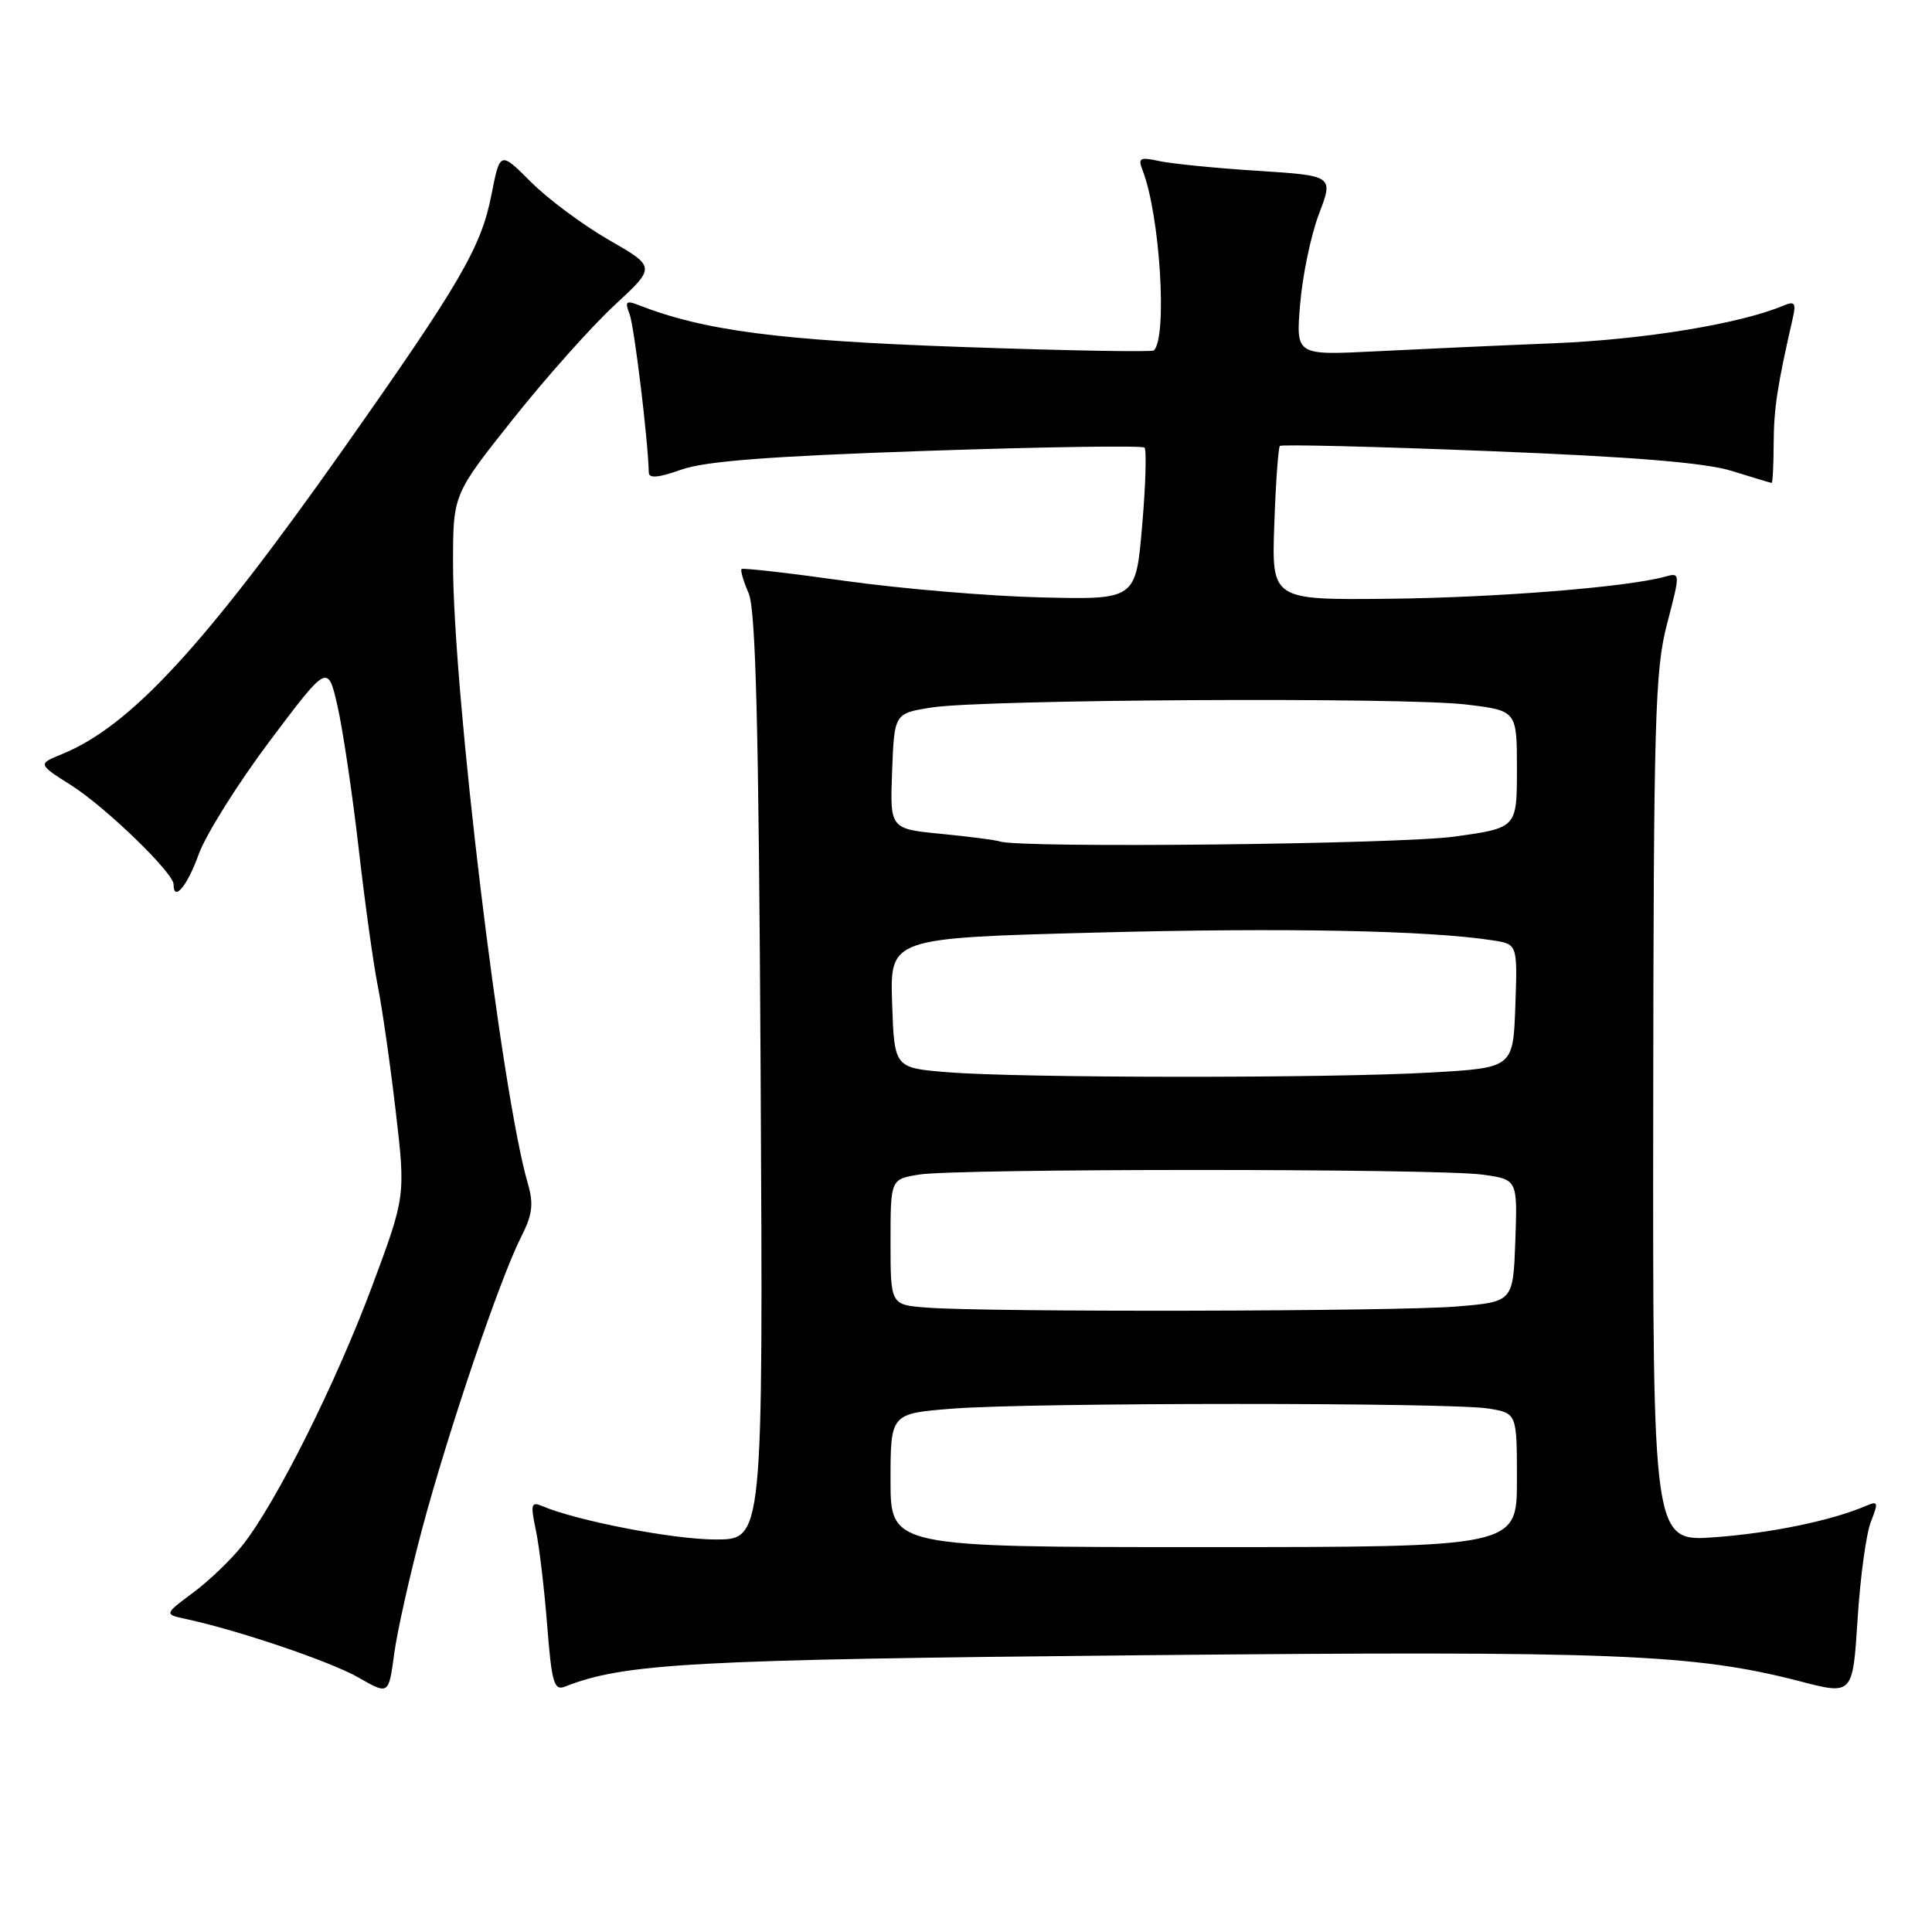 <?xml version="1.0" encoding="UTF-8" standalone="no"?>
<!DOCTYPE svg PUBLIC "-//W3C//DTD SVG 1.1//EN" "http://www.w3.org/Graphics/SVG/1.1/DTD/svg11.dtd" >
<svg xmlns="http://www.w3.org/2000/svg" xmlns:xlink="http://www.w3.org/1999/xlink" version="1.1" viewBox="0 0 256 256">
 <g >
 <path fill="currentColor"
d=" M 55.93 202.61 C 59.38 189.68 66.27 169.36 69.02 163.97 C 70.55 160.97 70.73 159.56 69.95 156.86 C 66.41 144.74 60.00 91.45 60.03 74.50 C 60.04 65.50 60.04 65.50 68.00 55.50 C 72.37 50.00 78.42 43.22 81.43 40.44 C 86.91 35.37 86.91 35.37 80.67 31.79 C 77.24 29.81 72.59 26.36 70.35 24.11 C 66.26 20.02 66.26 20.02 65.11 25.85 C 63.74 32.81 60.99 37.52 45.38 59.66 C 27.10 85.57 17.30 96.20 8.25 99.91 C 4.99 101.24 4.99 101.24 9.49 104.09 C 14.02 106.97 23.00 115.66 23.00 117.18 C 23.00 119.57 24.82 117.41 26.32 113.22 C 27.27 110.59 31.51 103.83 35.74 98.19 C 43.44 87.95 43.44 87.95 44.73 93.60 C 45.43 96.70 46.69 105.15 47.52 112.37 C 48.34 119.59 49.49 127.80 50.05 130.62 C 50.62 133.43 51.69 140.86 52.42 147.12 C 53.75 158.50 53.75 158.50 49.28 170.50 C 44.51 183.27 36.66 198.98 32.20 204.67 C 30.72 206.57 27.76 209.42 25.62 211.01 C 21.74 213.90 21.74 213.90 24.62 214.52 C 31.55 216.01 43.83 220.17 47.50 222.28 C 51.50 224.58 51.50 224.58 52.23 219.15 C 52.63 216.17 54.30 208.72 55.93 202.61 Z  M 247.90 201.64 C 248.92 199.06 248.86 198.85 247.27 199.53 C 242.68 201.49 234.76 203.13 227.25 203.69 C 219.00 204.30 219.00 204.30 219.06 146.90 C 219.11 95.22 219.29 88.82 220.89 82.68 C 222.67 75.85 222.67 75.85 220.59 76.42 C 215.53 77.81 198.26 79.19 184.00 79.34 C 168.50 79.50 168.50 79.50 168.85 69.50 C 169.04 64.00 169.38 59.32 169.59 59.09 C 169.81 58.87 182.25 59.17 197.24 59.77 C 216.54 60.53 225.96 61.31 229.50 62.41 C 232.25 63.27 234.61 63.98 234.75 63.99 C 234.89 64.00 235.01 61.64 235.02 58.75 C 235.05 54.10 235.49 51.17 237.56 42.12 C 238.01 40.13 237.81 39.87 236.30 40.50 C 230.55 42.91 217.94 44.98 206.00 45.48 C 198.57 45.78 187.82 46.27 182.10 46.56 C 171.70 47.08 171.70 47.08 172.28 40.25 C 172.59 36.49 173.71 31.14 174.77 28.35 C 176.70 23.28 176.70 23.28 166.60 22.63 C 161.04 22.28 155.19 21.69 153.59 21.34 C 151.02 20.78 150.76 20.93 151.41 22.60 C 153.70 28.50 154.71 44.62 152.90 46.43 C 152.67 46.67 141.14 46.46 127.30 45.97 C 103.23 45.12 93.29 43.82 84.58 40.41 C 82.97 39.78 82.78 39.97 83.41 41.58 C 84.03 43.14 85.87 58.27 85.97 62.63 C 85.99 63.42 87.31 63.29 90.25 62.24 C 93.38 61.11 101.93 60.45 122.80 59.74 C 138.37 59.21 151.35 59.02 151.65 59.31 C 151.94 59.61 151.81 64.26 151.34 69.66 C 150.50 79.46 150.50 79.46 138.00 79.16 C 131.12 79.00 119.44 78.01 112.04 76.98 C 104.64 75.94 98.44 75.23 98.26 75.40 C 98.09 75.58 98.51 77.02 99.20 78.61 C 100.15 80.80 100.54 96.38 100.79 142.75 C 101.12 204.00 101.12 204.00 94.81 203.99 C 89.23 203.99 76.44 201.52 71.84 199.56 C 70.39 198.94 70.28 199.33 70.99 202.68 C 71.44 204.78 72.12 210.47 72.50 215.32 C 73.10 222.97 73.41 224.05 74.85 223.49 C 82.70 220.39 91.69 219.90 151.00 219.33 C 213.89 218.72 224.46 219.14 238.50 222.78 C 245.50 224.60 245.50 224.60 246.14 214.55 C 246.49 209.02 247.28 203.21 247.90 201.64 Z  M 118.00 196.15 C 118.00 187.30 118.00 187.30 126.25 186.65 C 136.80 185.83 192.30 185.82 197.25 186.64 C 201.00 187.26 201.00 187.26 201.00 196.13 C 201.00 205.00 201.00 205.00 159.50 205.00 C 118.00 205.00 118.00 205.00 118.00 196.15 Z  M 122.75 173.26 C 118.00 172.89 118.00 172.89 118.00 164.58 C 118.00 156.26 118.00 156.26 121.75 155.64 C 126.72 154.82 190.41 154.82 196.40 155.64 C 201.08 156.28 201.08 156.28 200.79 164.39 C 200.50 172.50 200.50 172.50 193.00 173.12 C 185.00 173.78 130.71 173.89 122.75 173.26 Z  M 125.50 142.07 C 118.50 141.50 118.50 141.50 118.21 132.90 C 117.93 124.29 117.93 124.29 145.31 123.57 C 170.30 122.91 189.23 123.28 197.79 124.60 C 201.08 125.11 201.08 125.11 200.79 133.30 C 200.50 141.50 200.50 141.50 189.50 142.12 C 176.00 142.89 135.05 142.86 125.50 142.07 Z  M 132.50 111.50 C 131.95 111.31 128.44 110.85 124.71 110.49 C 117.92 109.83 117.92 109.83 118.21 102.18 C 118.50 94.52 118.50 94.52 123.50 93.74 C 130.39 92.67 185.95 92.36 194.25 93.35 C 201.00 94.16 201.00 94.16 201.00 101.93 C 201.00 109.70 201.00 109.70 192.75 110.85 C 185.46 111.87 135.14 112.41 132.50 111.50 Z "/>
</g>
</svg>